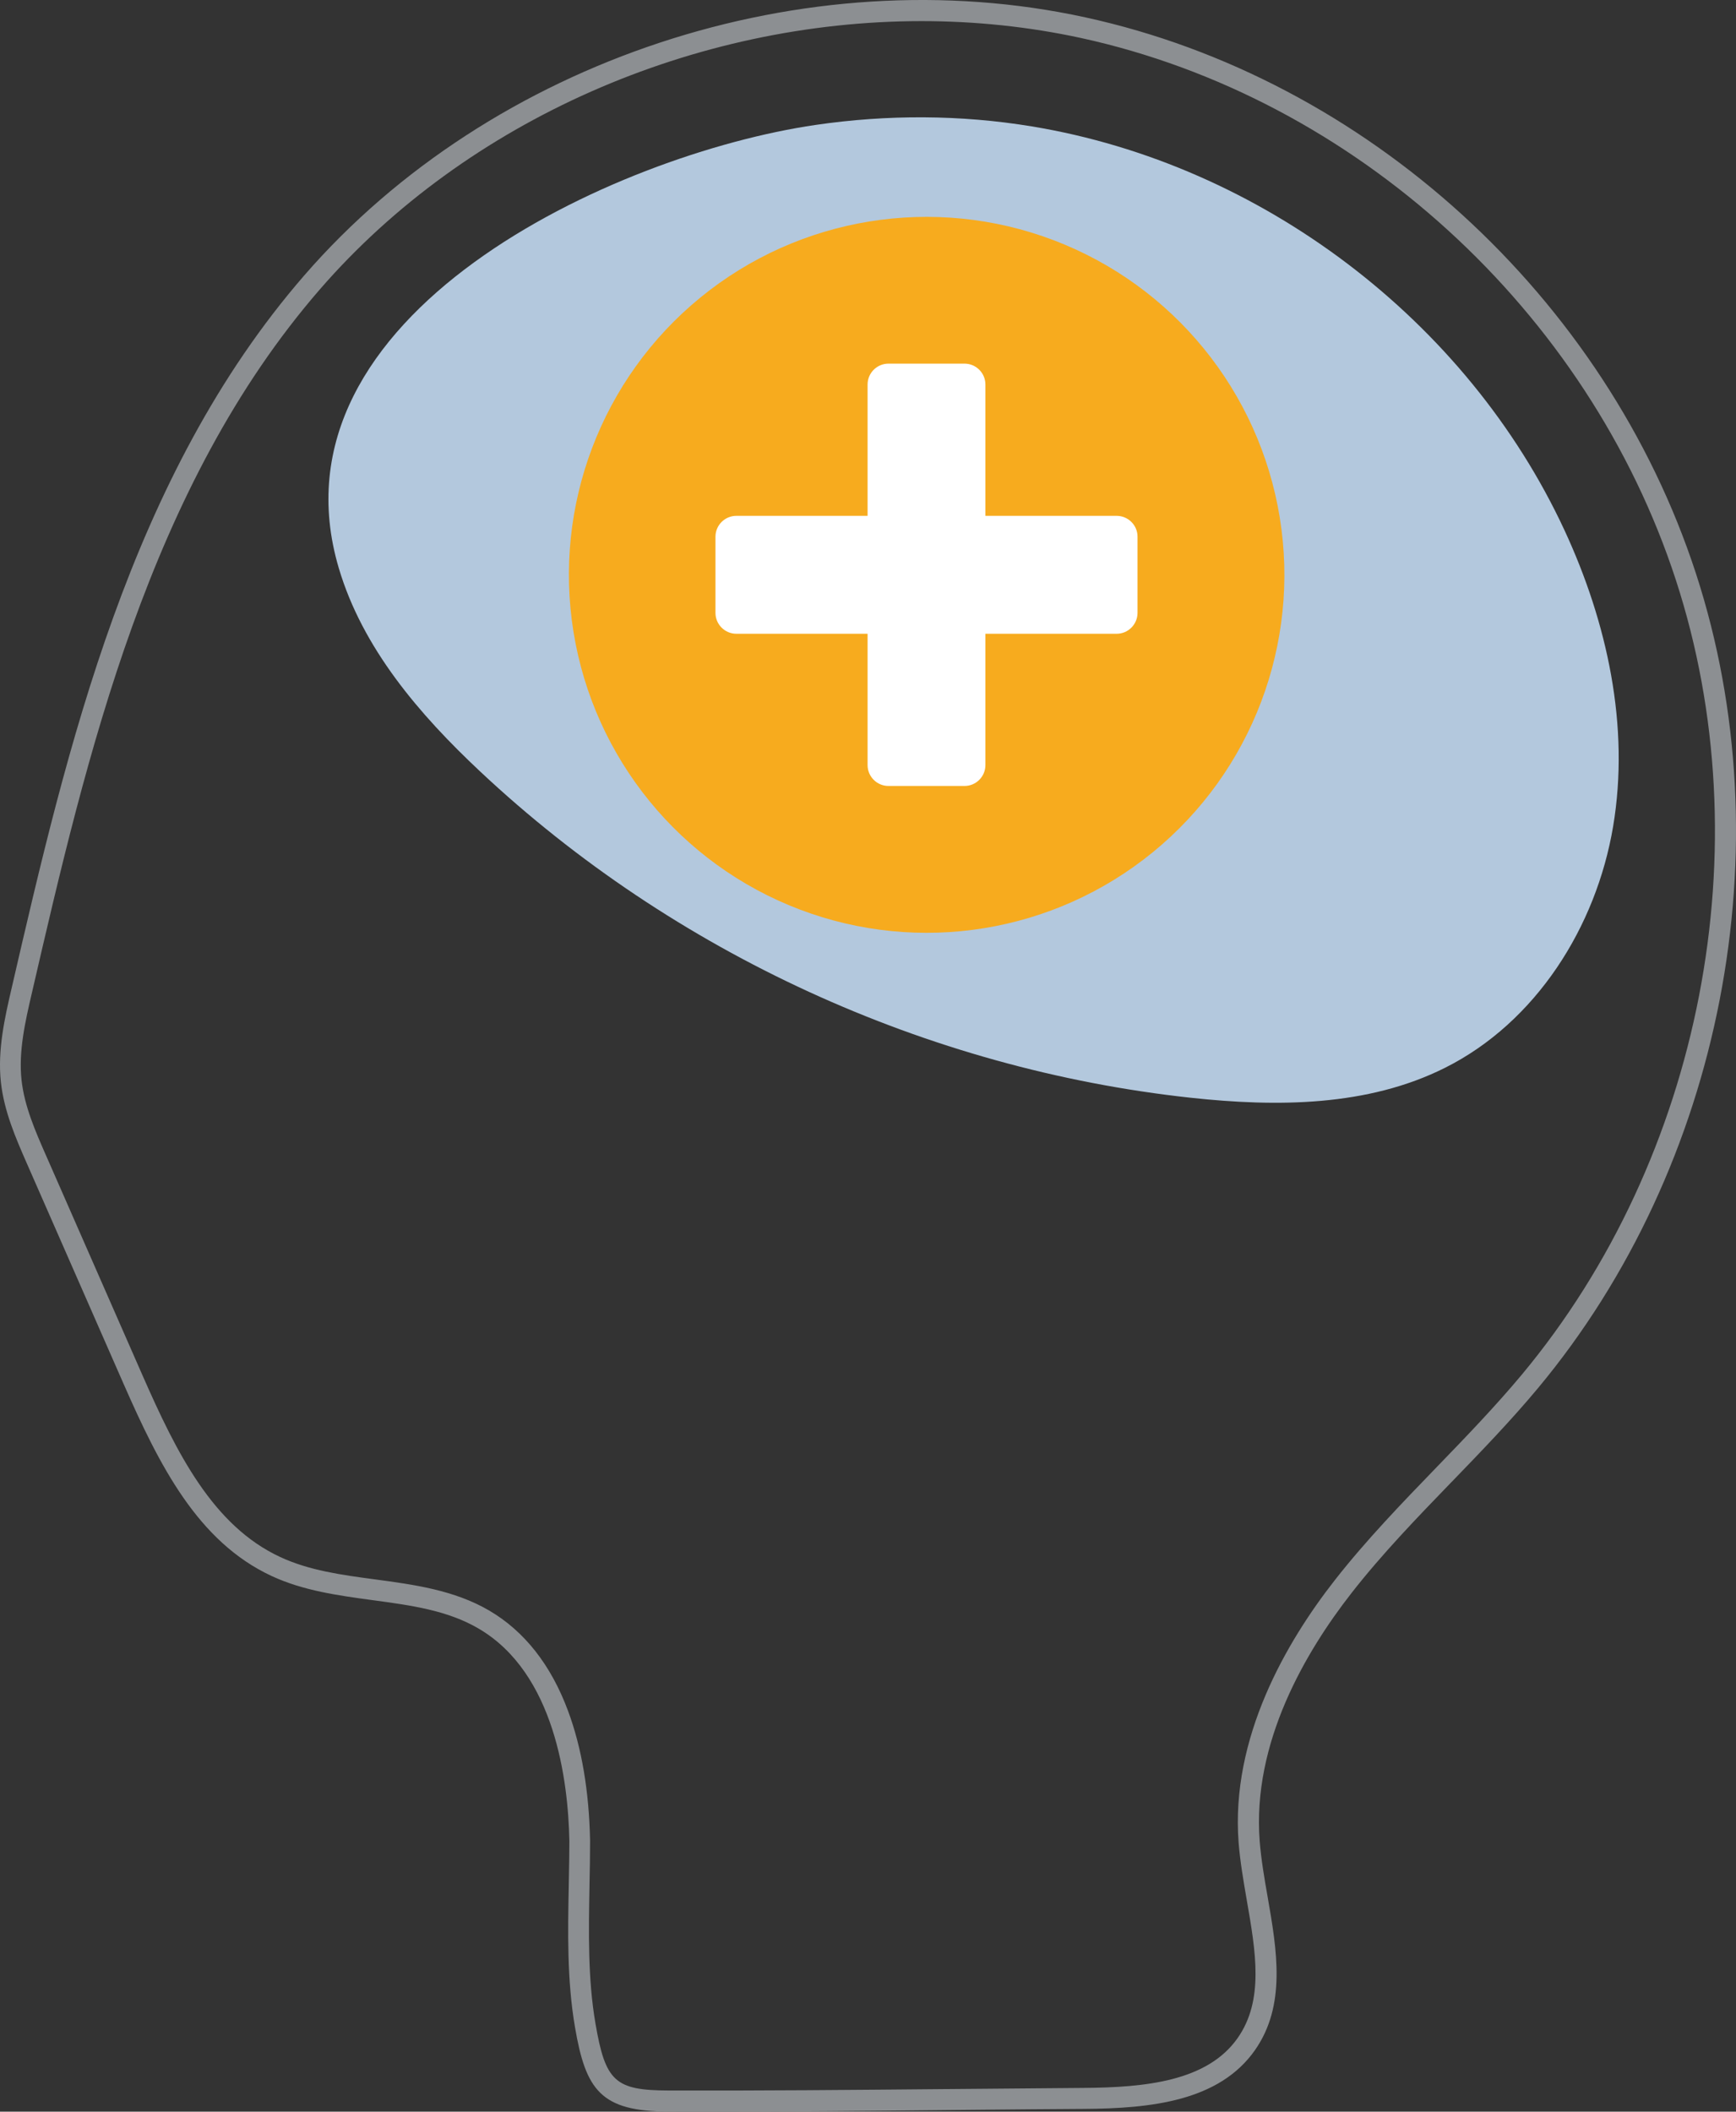 <svg width="74" height="90" viewBox="0 0 74 90" fill="none" xmlns="http://www.w3.org/2000/svg">
<rect x="0" y="0" width="74" height="90" fill="#333333" stroke="none"/>
<path d="M43.987 5.388C53.756 7 62.538 13.658 66.689 22.599C68.512 26.53 69.481 30.957 68.761 35.228C68.042 39.499 65.479 43.568 61.592 45.512C58.298 47.163 54.429 47.184 50.762 46.787C39.512 45.566 28.708 40.608 20.474 32.887C17.871 30.447 15.454 27.628 14.443 24.218C11.232 13.406 26.251 6.568 34.763 5.325C37.814 4.878 40.94 4.885 43.987 5.388Z" fill="#b3c8dd"/>
<path fill-rule="evenodd" clip-rule="evenodd" d="M28.499 89.996C29.015 90 29.532 90 30.049 90C33.476 90 36.939 89.968 40.31 89.932C40.798 89.927 41.287 89.923 41.776 89.918C43.252 89.904 44.728 89.89 46.203 89.882C49.089 89.864 51.971 89.545 53.493 87.38C54.836 85.464 54.43 83.112 54.034 80.839C53.895 80.052 53.757 79.236 53.696 78.466C53.372 74.278 55.645 70.412 57.605 67.902C58.902 66.238 60.404 64.685 61.855 63.184L61.876 63.163L61.9 63.139C63.132 61.864 64.406 60.548 65.564 59.157C73.442 49.695 76.082 36.074 72.294 24.447C68.454 12.659 58.239 3.355 46.274 0.742C34.331 -1.868 20.949 2.55 12.975 11.732C5.535 20.298 2.859 31.887 0.497 42.111L0.494 42.124C0.209 43.352 -0.112 44.745 0.038 46.123C0.176 47.373 0.671 48.502 1.149 49.596L1.157 49.613L5.268 58.981C6.797 62.461 8.429 65.704 11.575 67.168C12.926 67.797 14.415 67.999 15.855 68.195L15.886 68.199L15.9 68.201C17.534 68.422 19.075 68.631 20.407 69.413C23.653 71.317 24.22 75.896 24.27 78.459C24.27 78.957 24.261 79.457 24.251 79.957C24.249 80.083 24.247 80.209 24.245 80.335C24.206 82.329 24.166 84.391 24.508 86.388C24.968 89.087 25.609 89.986 28.499 89.996ZM13.641 12.326C19.919 5.095 29.642 0.9 39.284 0.9C41.568 0.9 43.848 1.136 46.078 1.619C57.74 4.164 67.695 13.235 71.439 24.727C75.134 36.067 72.558 49.355 64.873 58.584C63.729 59.955 62.461 61.269 61.231 62.54C59.757 64.065 58.231 65.643 56.895 67.351C54.836 69.982 52.453 74.059 52.798 78.534C52.861 79.327 53.002 80.15 53.139 80.944L53.147 80.993C53.529 83.184 53.888 85.253 52.755 86.864C51.465 88.701 48.836 88.969 46.185 88.987C44.236 89.001 42.29 89.019 40.341 89.037L40.289 89.037C36.423 89.073 32.425 89.109 28.499 89.098C26.215 89.091 25.805 88.715 25.381 86.234C25.055 84.331 25.092 82.325 25.128 80.386L25.128 80.349C25.142 79.712 25.153 79.082 25.153 78.452V78.445C25.11 76.343 24.797 74.485 24.213 72.917C23.486 70.959 22.353 69.52 20.849 68.639C19.36 67.77 17.65 67.537 15.996 67.315C14.55 67.122 13.182 66.936 11.942 66.359C9.077 65.028 7.534 61.938 6.077 58.623L1.966 49.255L1.965 49.254C1.509 48.216 1.039 47.146 0.918 46.03C0.786 44.802 1.075 43.545 1.356 42.332L1.359 42.321C3.699 32.196 6.351 20.725 13.641 12.326Z" fill="#8C8F92"/>
<ellipse cx="39.5" cy="24.5" rx="15.249" ry="15.257" transform="rotate(-9.218 39.5 24.5)" fill="#F7AB1E"/>
<path d="M47.597 21.985H42.005V16.39C42.005 15.896 41.604 15.498 41.114 15.498H37.873C37.38 15.498 36.982 15.899 36.982 16.39V21.985H31.39C30.896 21.985 30.498 22.386 30.498 22.877V26.119C30.498 26.613 30.899 27.011 31.39 27.011H36.982V32.606C36.982 33.1 37.383 33.498 37.873 33.498H41.114C41.607 33.498 42.005 33.097 42.005 32.606V27.011H47.597C48.091 27.011 48.489 26.61 48.489 26.119V22.877C48.492 22.386 48.091 21.985 47.597 21.985Z" fill="white"/>
</svg>
